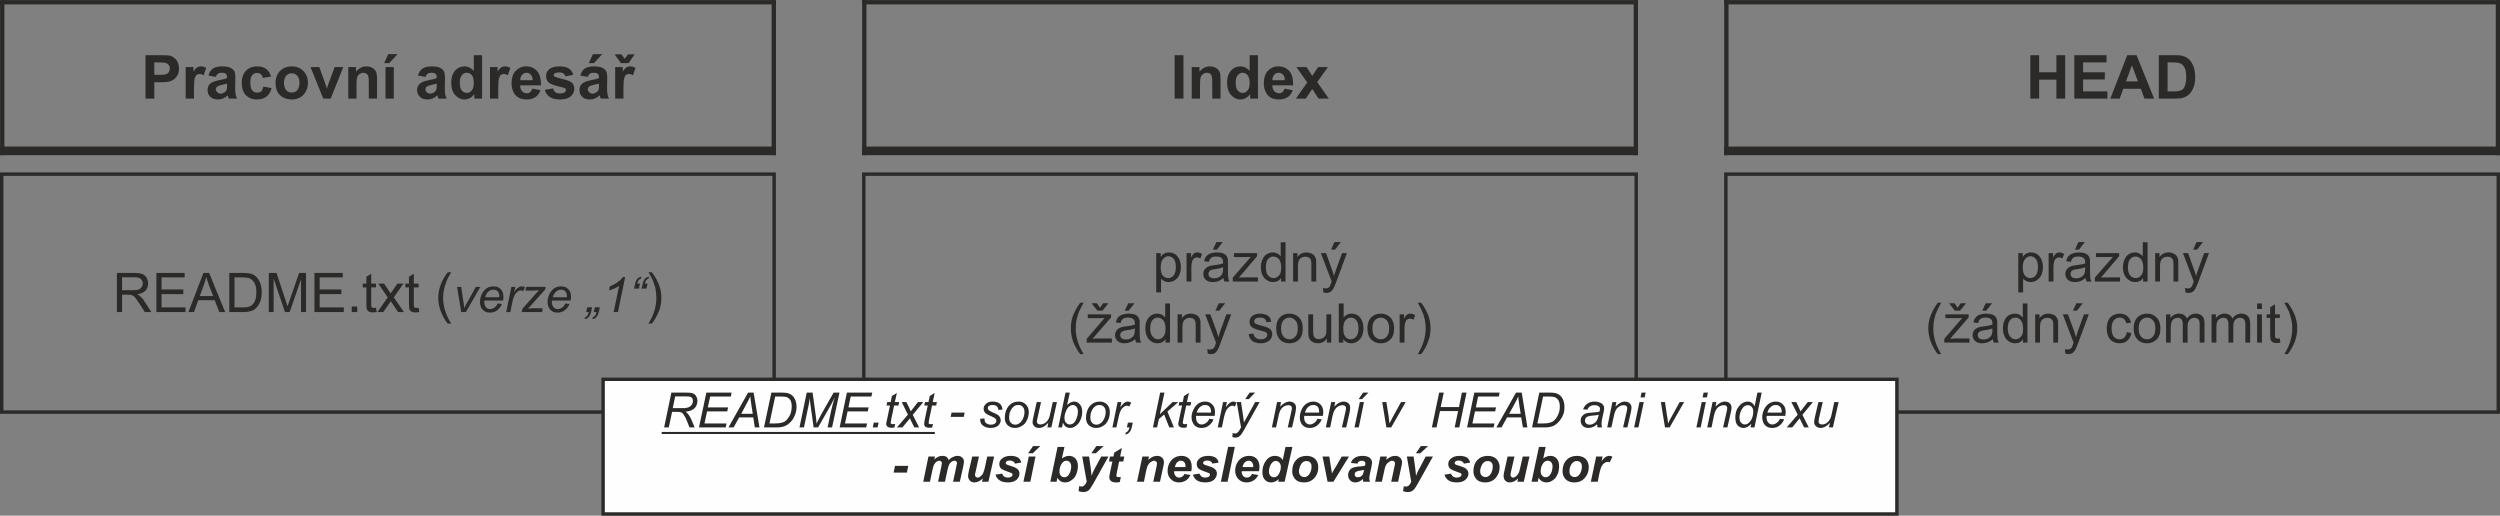 <?xml version="1.0" encoding="UTF-8"?>
<!DOCTYPE svg PUBLIC "-//W3C//DTD SVG 1.0//EN" "http://www.w3.org/TR/2001/REC-SVG-20010904/DTD/svg10.dtd">
<!-- Creator: CorelDRAW X7 -->
<svg xmlns="http://www.w3.org/2000/svg" xml:space="preserve" width="145mm" height="29.91mm" version="1.0" style="shape-rendering:geometricPrecision; text-rendering:geometricPrecision; image-rendering:optimizeQuality; fill-rule:evenodd; clip-rule:evenodd"
viewBox="0 0 14500 2991"
 xmlns:xlink="http://www.w3.org/1999/xlink">
 <rect x="0" y="0" width="14500" height="2991" fill="#808080" stroke="none"/>
 <defs>
  <style type="text/css">
   <![CDATA[
    .str1 {stroke:#2B2A29;stroke-width:50}
    .str0 {stroke:#2B2A29;stroke-width:25}
    .str2 {stroke:#2B2A29;stroke-width:20}
    .fil1 {fill:none}
    .fil2 {fill:#FEFEFE}
    .fil0 {fill:#2B2A29;fill-rule:nonzero}
   ]]>
  </style>
 </defs>
 <g id="Layer_x0020_1">
  <g id="_696414713440">
   <path class="fil0" d="M844 572l0 -252 82 0c31,0 51,1 61,3 14,4 26,13 36,25 10,13 15,29 15,49 0,16 -3,29 -9,40 -6,10 -13,18 -21,24 -9,6 -18,10 -27,12 -12,3 -29,4 -52,4l-34 0 0 95 -51 0zm51 -210l0 72 28 0c20,0 34,-1 40,-4 7,-2 12,-6 16,-12 4,-6 6,-12 6,-20 0,-9 -3,-17 -8,-23 -5,-6 -12,-9 -21,-11 -6,-1 -18,-2 -36,-2l-25 0zm230 210l-48 0 0 -183 45 0 0 26c8,-12 15,-20 21,-24 6,-4 13,-6 21,-6 11,0 21,3 32,9l-15 43c-9,-6 -16,-8 -23,-8 -7,0 -13,2 -17,5 -5,4 -9,11 -12,21 -2,9 -4,30 -4,61l0 56zm127 -126l-43 -8c5,-18 13,-31 25,-40 12,-8 30,-13 54,-13 22,0 38,3 48,8 11,5 18,12 23,19 4,8 6,23 6,44l-1 56c0,16 1,28 3,36 1,7 4,16 8,24l-48 0c-1,-3 -3,-8 -4,-14 -1,-3 -2,-5 -2,-5 -8,8 -17,14 -27,18 -9,4 -19,6 -30,6 -18,0 -33,-5 -44,-15 -11,-11 -16,-24 -16,-39 0,-10 2,-20 7,-28 5,-8 12,-14 21,-18 9,-5 22,-8 38,-12 23,-4 39,-8 47,-12l0 -4c0,-10 -2,-17 -7,-21 -4,-4 -13,-6 -26,-6 -8,0 -15,2 -20,6 -5,3 -9,9 -12,18zm65 39c-6,2 -16,4 -29,7 -14,3 -22,6 -26,9 -7,4 -10,10 -10,17 0,7 3,12 8,17 5,5 11,8 19,8 9,0 17,-3 25,-9 6,-4 10,-10 11,-16 2,-4 2,-12 2,-24l0 -9zm255 -41l-48 8c-1,-9 -5,-17 -10,-21 -6,-5 -13,-8 -23,-8 -12,0 -21,5 -28,13 -8,8 -11,22 -11,42 0,22 3,37 11,46 7,9 17,13 29,13 9,0 17,-2 23,-7 5,-6 10,-15 12,-28l48 9c-5,21 -15,38 -29,49 -14,11 -33,17 -56,17 -27,0 -48,-9 -64,-25 -16,-17 -24,-41 -24,-71 0,-30 8,-53 24,-70 16,-17 38,-26 65,-26 22,0 40,5 53,15 13,9 22,24 28,44zm26 35c0,-17 4,-32 11,-47 8,-15 20,-27 34,-35 15,-8 31,-12 49,-12 27,0 50,9 68,27 17,18 26,41 26,69 0,27 -9,50 -26,69 -18,18 -41,27 -68,27 -17,0 -33,-4 -48,-11 -15,-8 -27,-19 -35,-34 -7,-15 -11,-32 -11,-53zm49 2c0,18 5,32 13,42 9,10 19,14 32,14 13,0 23,-4 32,-14 8,-10 13,-24 13,-42 0,-18 -5,-32 -13,-42 -9,-9 -19,-14 -32,-14 -13,0 -23,5 -32,14 -8,10 -13,24 -13,42zm228 91l-74 -183 51 0 34 94 10 31c3,-8 4,-13 5,-16 2,-5 3,-10 5,-15l35 -94 50 0 -73 183 -43 0zm312 0l-48 0 0 -93c0,-20 -1,-32 -3,-38 -2,-6 -6,-11 -11,-14 -4,-3 -10,-5 -16,-5 -9,0 -17,3 -23,7 -7,5 -12,11 -14,18 -3,8 -4,22 -4,43l0 82 -48 0 0 -183 45 0 0 27c16,-20 36,-31 60,-31 11,0 21,2 30,6 9,4 15,9 20,15 4,6 8,13 9,20 2,8 3,19 3,33l0 113zm49 0l0 -183 48 0 0 183 -48 0zm-8 -206l24 -52 54 0 -48 52 -30 0zm240 80l-44 -8c5,-18 14,-31 26,-40 12,-8 30,-13 54,-13 21,0 37,3 48,8 10,5 18,12 22,19 4,8 7,23 7,44l-1 56c0,16 1,28 2,36 2,7 5,16 9,24l-48 0c-1,-3 -3,-8 -5,-14 -1,-3 -1,-5 -2,-5 -8,8 -17,14 -26,18 -9,4 -19,6 -30,6 -19,0 -34,-5 -44,-15 -11,-11 -17,-24 -17,-39 0,-10 3,-20 8,-28 5,-8 12,-14 21,-18 8,-5 21,-8 38,-12 23,-4 38,-8 47,-12l0 -4c0,-10 -2,-17 -7,-21 -5,-4 -13,-6 -26,-6 -9,0 -15,2 -20,6 -5,3 -9,9 -12,18zm65 39c-6,2 -16,4 -29,7 -14,3 -23,6 -27,9 -6,4 -9,10 -9,17 0,7 2,12 7,17 5,5 12,8 20,8 8,0 17,-3 25,-9 5,-4 9,-10 11,-16 1,-4 2,-12 2,-24l0 -9zm263 87l-45 0 0 -27c-7,11 -16,19 -26,24 -10,5 -21,8 -31,8 -21,0 -39,-9 -54,-26 -15,-17 -23,-40 -23,-71 0,-31 8,-54 22,-70 15,-17 33,-25 56,-25 20,0 38,9 53,26l0 -91 48 0 0 252zm-129 -95c0,20 3,34 8,43 8,12 19,19 33,19 11,0 20,-5 28,-14 8,-10 12,-24 12,-43 0,-21 -4,-36 -11,-46 -8,-9 -18,-14 -30,-14 -11,0 -21,5 -28,14 -8,9 -12,23 -12,41zm223 95l-48 0 0 -183 44 0 0 26c8,-12 15,-20 21,-24 6,-4 13,-6 21,-6 11,0 22,3 32,9l-15 43c-8,-6 -16,-8 -23,-8 -6,0 -12,2 -17,5 -5,4 -8,11 -11,21 -3,9 -4,30 -4,61l0 56zm197 -58l48 9c-6,17 -16,31 -29,40 -14,9 -30,14 -50,14 -32,0 -56,-10 -71,-31 -12,-17 -18,-38 -18,-64 0,-30 8,-54 24,-71 16,-17 36,-26 60,-26 27,0 48,9 64,27 16,18 23,46 23,83l-121 0c0,14 4,26 11,34 8,8 17,12 28,12 8,0 14,-2 19,-7 5,-4 9,-10 12,-20zm3 -49c-1,-14 -4,-24 -11,-32 -7,-7 -15,-11 -25,-11 -11,0 -19,4 -26,12 -7,8 -11,18 -10,31l72 0zm70 56l49 -8c2,10 6,17 12,22 7,5 15,7 27,7 12,0 22,-2 28,-7 4,-3 6,-7 6,-13 0,-4 -1,-7 -3,-9 -3,-2 -8,-4 -16,-6 -39,-9 -64,-17 -75,-24 -14,-10 -21,-24 -21,-41 0,-16 6,-30 18,-40 13,-11 32,-17 59,-17 25,0 43,4 56,13 12,8 20,20 25,36l-46 9c-2,-8 -6,-13 -11,-17 -5,-4 -13,-6 -23,-6 -13,0 -22,2 -28,6 -4,2 -6,5 -6,9 0,4 2,7 5,9 5,3 20,8 46,14 26,6 44,13 54,21 10,9 15,21 15,37 0,16 -7,31 -21,43 -14,12 -35,18 -62,18 -25,0 -45,-5 -60,-15 -14,-10 -24,-24 -28,-41zm249 -75l-43 -8c5,-18 13,-31 25,-40 12,-8 30,-13 54,-13 22,0 38,3 48,8 11,5 18,12 22,19 5,8 7,23 7,44l-1 56c0,16 1,28 3,36 1,7 4,16 8,24l-48 0c-1,-3 -3,-8 -4,-14 -1,-3 -2,-5 -2,-5 -8,8 -17,14 -27,18 -9,4 -19,6 -30,6 -18,0 -33,-5 -44,-15 -11,-11 -16,-24 -16,-39 0,-10 2,-20 7,-28 5,-8 12,-14 21,-18 9,-5 22,-8 38,-12 23,-4 39,-8 47,-12l0 -4c0,-10 -2,-17 -7,-21 -4,-4 -13,-6 -26,-6 -8,0 -15,2 -20,6 -5,3 -9,9 -12,18zm65 39c-6,2 -16,4 -29,7 -14,3 -22,6 -26,9 -7,4 -10,10 -10,17 0,7 3,12 8,17 5,5 11,8 19,8 9,0 17,-3 25,-9 6,-4 10,-10 11,-16 2,-4 2,-12 2,-24l0 -9zm-59 -119l24 -52 54 0 -48 52 -30 0zm201 206l-48 0 0 -183 44 0 0 26c8,-12 15,-20 21,-24 6,-4 13,-6 21,-6 11,0 22,3 32,9l-15 43c-8,-6 -16,-8 -23,-8 -7,0 -12,2 -17,5 -5,4 -8,11 -11,21 -3,9 -4,30 -4,61l0 56zm-51 -257l39 0 19 26 20 -26 38 0 -35 51 -45 0 -36 -51z"/>
   <polyline class="fil1 str0" points="13,900 13,875 13,13 13,0 "/>
   <polyline class="fil1 str0" points="4488,900 4488,875 4488,13 4488,0 "/>
   <polyline class="fil1 str0" points="0,13 13,13 4488,13 4500,13 "/>
   <polyline class="fil1 str1" points="0,875 13,875 4488,875 4500,875 "/>
   <path class="fil0" d="M6813 572l0 -252 51 0 0 252 -51 0zm266 0l-48 0 0 -93c0,-20 -1,-32 -3,-38 -2,-6 -6,-11 -10,-14 -5,-3 -11,-5 -17,-5 -9,0 -16,3 -23,7 -7,5 -11,11 -14,18 -2,8 -4,22 -4,43l0 82 -48 0 0 -183 45 0 0 27c16,-20 36,-31 60,-31 11,0 21,2 30,6 9,4 15,9 20,15 5,6 8,13 10,20 1,8 2,19 2,33l0 113zm217 0l-45 0 0 -27c-7,11 -16,19 -26,24 -10,5 -21,8 -31,8 -21,0 -39,-9 -54,-26 -15,-17 -23,-40 -23,-71 0,-31 8,-54 22,-70 15,-17 33,-25 56,-25 20,0 38,9 53,26l0 -91 48 0 0 252zm-129 -95c0,20 3,34 8,43 8,12 19,19 33,19 11,0 20,-5 28,-14 8,-10 12,-24 12,-43 0,-21 -4,-36 -12,-46 -7,-9 -17,-14 -29,-14 -11,0 -21,5 -28,14 -8,9 -12,23 -12,41zm283 37l48 9c-6,17 -16,31 -29,40 -14,9 -31,14 -51,14 -32,0 -55,-10 -70,-31 -12,-17 -18,-38 -18,-64 0,-30 8,-54 23,-71 16,-17 36,-26 60,-26 28,0 49,9 65,27 16,18 23,46 22,83l-121 0c1,14 5,26 12,34 7,8 17,12 28,12 7,0 14,-2 19,-7 5,-4 9,-10 12,-20zm2 -49c0,-14 -4,-24 -10,-32 -7,-7 -16,-11 -26,-11 -10,0 -19,4 -26,12 -7,8 -10,18 -10,31l72 0zm64 107l66 -94 -63 -89 59 0 33 51 34 -51 57 0 -62 87 67 96 -59 0 -37 -56 -38 56 -57 0z"/>
   <polyline class="fil1 str0" points="5013,900 5013,875 5013,13 5013,0 "/>
   <polyline class="fil1 str0" points="9488,900 9488,875 9488,13 9488,0 "/>
   <polyline class="fil1 str0" points="5000,13 5013,13 9488,13 9500,13 "/>
   <polyline class="fil1 str1" points="5000,875 5013,875 9488,875 9500,875 "/>
   <path class="fil0" d="M11776 572l0 -252 51 0 0 99 100 0 0 -99 51 0 0 252 -51 0 0 -110 -100 0 0 110 -51 0zm255 0l0 -252 187 0 0 42 -136 0 0 57 126 0 0 42 -126 0 0 69 141 0 0 42 -192 0zm463 0l-56 0 -21 -57 -102 0 -21 57 -54 0 98 -252 54 0 102 252zm-94 -100l-35 -93 -34 93 69 0zm121 -152l93 0c21,0 37,1 48,5 15,4 27,12 38,23 10,11 18,25 24,41 5,16 8,36 8,59 0,21 -2,39 -8,54 -6,19 -15,33 -27,45 -8,8 -20,15 -35,20 -12,4 -27,5 -45,5l-96 0 0 -252zm51 42l0 168 38 0c14,0 24,-1 31,-3 8,-2 15,-5 20,-10 6,-5 10,-13 13,-25 4,-11 6,-26 6,-46 0,-19 -2,-34 -6,-45 -3,-10 -8,-18 -14,-24 -6,-6 -14,-10 -24,-12 -7,-2 -21,-3 -41,-3l-23 0z"/>
   <polyline class="fil1 str0" points="10013,900 10013,875 10013,13 10013,0 "/>
   <polyline class="fil1 str0" points="14488,900 14488,875 14488,13 14488,0 "/>
   <polyline class="fil1 str0" points="10000,13 10013,13 14488,13 14500,13 "/>
   <polyline class="fil1 str1" points="10000,875 10013,875 14488,875 14500,875 "/>
   <path class="fil0" d="M678 1810l0 -227 100 0c21,0 36,2 47,6 10,4 19,11 25,21 6,11 9,22 9,35 0,16 -5,29 -15,41 -11,11 -27,18 -49,21 8,3 14,7 18,11 9,8 18,18 25,30l40 62 -38 0 -30 -47c-9,-14 -16,-24 -22,-32 -5,-7 -10,-12 -15,-15 -4,-3 -9,-5 -14,-6 -3,0 -9,-1 -16,-1l-35 0 0 101 -30 0zm30 -127l64 0c14,0 25,-1 33,-4 7,-3 13,-8 17,-14 4,-6 6,-13 6,-20 0,-11 -4,-20 -11,-27 -8,-7 -21,-10 -37,-10l-72 0 0 75zm199 127l0 -227 164 0 0 26 -134 0 0 70 126 0 0 27 -126 0 0 77 139 0 0 27 -169 0zm186 0l87 -227 33 0 93 227 -34 0 -27 -69 -95 0 -25 69 -32 0zm66 -93l77 0 -24 -63c-7,-19 -12,-35 -16,-48 -3,15 -7,30 -13,44l-24 67zm171 93l0 -227 78 0c18,0 31,1 41,3 13,3 24,8 33,16 12,10 21,23 27,39 6,16 9,34 9,54 0,17 -2,33 -6,46 -4,13 -9,24 -16,33 -6,9 -13,16 -20,21 -8,5 -17,9 -28,11 -10,3 -22,4 -36,4l-82 0zm30 -27l48 0c15,0 27,-1 36,-4 8,-3 15,-6 20,-12 7,-7 13,-16 17,-28 4,-12 6,-27 6,-44 0,-24 -4,-42 -12,-55 -8,-13 -17,-22 -28,-26 -8,-3 -21,-5 -39,-5l-48 0 0 174zm199 27l0 -227 45 0 53 161c5,15 9,26 11,33 3,-8 7,-20 12,-36l55 -158 40 0 0 227 -29 0 0 -190 -66 190 -27 0 -66 -194 0 194 -28 0zm265 0l0 -227 164 0 0 26 -134 0 0 70 126 0 0 27 -126 0 0 77 140 0 0 27 -170 0zm216 0l0 -32 32 0 0 32 -32 0zm141 -25l4 25c-8,1 -15,2 -21,2 -11,0 -18,-1 -24,-4 -6,-4 -9,-8 -12,-13 -2,-5 -3,-16 -3,-33l0 -95 -21 0 0 -22 21 0 0 -40 28 -17 0 57 28 0 0 22 -28 0 0 96c0,8 0,14 1,16 1,2 3,4 5,5 2,2 5,2 10,2 3,0 7,0 12,-1zm8 25l60 -85 -55 -80 34 0 26 39c5,8 9,13 11,18 5,-7 9,-13 13,-18l27 -39 35 0 -56 80 59 85 -34 0 -34 -51 -8 -12 -44 63 -34 0zm239 -25l4 25c-8,1 -15,2 -21,2 -11,0 -18,-1 -24,-4 -6,-4 -10,-8 -12,-13 -2,-5 -3,-16 -3,-33l0 -95 -21 0 0 -22 21 0 0 -40 28 -17 0 57 28 0 0 22 -28 0 0 96c0,8 0,14 1,16 1,2 3,4 5,5 2,2 5,2 10,2 3,0 7,0 12,-1zm169 92c-16,-20 -29,-42 -39,-68 -11,-26 -16,-53 -16,-81 0,-25 4,-48 12,-71 9,-26 23,-52 43,-78l20 0c-13,21 -21,37 -25,46 -6,14 -11,29 -15,45 -4,19 -7,38 -7,58 0,50 16,99 47,149l-20 0zm1184 0l-20 0c31,-50 46,-99 46,-149 0,-20 -2,-39 -6,-58 -4,-15 -9,-30 -15,-45 -4,-9 -12,-24 -25,-46l20 0c19,26 34,52 43,78 8,23 12,46 12,71 0,28 -5,55 -16,81 -11,26 -24,48 -39,68zm-1106 -67l-24 -146 24 0 12 80c2,9 3,23 6,43 4,-10 10,-22 18,-35l49 -88 26 0 -84 146 -27 0zm212 -50l24 3c-4,12 -12,23 -24,34 -13,11 -28,16 -45,16 -11,0 -21,-2 -30,-7 -9,-5 -16,-13 -21,-22 -5,-10 -7,-21 -7,-33 0,-16 4,-31 11,-46 8,-15 17,-26 29,-34 12,-7 24,-10 38,-10 18,0 32,5 42,16 11,11 16,25 16,44 0,7 -1,14 -2,22l-108 0c-1,3 -1,5 -1,8 0,13 3,24 10,31 6,7 14,11 23,11 8,0 17,-3 25,-8 8,-6 15,-14 20,-25zm-73 -36l82 0c0,-3 0,-5 0,-6 0,-12 -3,-22 -9,-28 -6,-7 -14,-10 -24,-10 -11,0 -21,3 -30,11 -8,7 -15,18 -19,33zm122 86l30 -146 23 0 -7 30c8,-12 15,-20 23,-25 7,-6 14,-8 22,-8 5,0 11,1 18,5l-10 23c-4,-3 -9,-5 -14,-5 -9,0 -18,5 -27,15 -10,10 -17,27 -22,52l-12 59 -24 0zm90 0l4 -19 79 -89c5,-6 12,-12 18,-19 -11,1 -20,2 -25,2l-55 0 5 -21 113 0 -3 15 -80 90c-4,5 -11,12 -20,20 14,0 24,-1 29,-1l57 0 -4 22 -118 0zm253 -50l24 3c-4,12 -12,23 -24,34 -13,11 -28,16 -45,16 -11,0 -21,-2 -30,-7 -9,-5 -16,-13 -21,-22 -5,-10 -7,-21 -7,-33 0,-16 4,-31 11,-46 8,-15 17,-26 29,-34 12,-7 25,-10 38,-10 18,0 32,5 42,16 11,11 16,25 16,44 0,7 -1,14 -2,22l-108 0c-1,3 -1,5 -1,8 0,13 3,24 10,31 6,7 14,11 23,11 8,0 17,-3 25,-8 9,-6 15,-14 20,-25zm-73 -36l82 0c0,-3 0,-5 0,-6 0,-12 -3,-22 -9,-28 -6,-7 -14,-10 -24,-10 -11,0 -21,3 -29,11 -9,7 -16,18 -20,33zm194 86l6 -28 28 0 -5 24c-3,15 -8,26 -15,33 -6,7 -14,11 -23,12l2 -11c11,-3 18,-13 22,-30l-15 0zm44 0l6 -28 29 0 -5 24c-4,15 -8,26 -15,33 -6,7 -14,11 -23,12l2 -11c11,-3 18,-13 22,-30l-16 0zm115 0l32 -152c-14,10 -33,19 -58,26l4 -23c13,-5 25,-11 37,-19 12,-8 21,-15 27,-21 4,-4 7,-8 11,-14l14 0 -42 203 -25 0zm197 -165l-6 29 -29 0 6 -25c3,-15 8,-26 14,-33 7,-6 14,-10 23,-11l-2 11c-11,2 -18,12 -22,29l16 0zm-44 0l-6 29 -29 0 6 -25c3,-15 8,-26 14,-33 7,-6 14,-10 23,-11l-2 11c-11,2 -18,12 -22,29l16 0z"/>
   <polygon class="fil1 str2" points="10,1010 4490,1010 4490,2390 10,2390 "/>
   <path class="fil0" d="M6706 1696l0 -228 26 0 0 22c6,-9 12,-15 20,-19 7,-4 17,-7 27,-7 14,0 27,4 38,11 10,8 18,18 24,31 5,13 8,27 8,43 0,17 -3,32 -9,46 -6,13 -15,23 -26,30 -12,8 -24,11 -37,11 -9,0 -17,-2 -25,-6 -7,-4 -13,-8 -18,-14l0 80 -28 0zm26 -145c0,21 4,37 12,47 9,10 19,15 32,15 12,0 22,-5 31,-15 9,-11 13,-27 13,-49 0,-21 -4,-37 -12,-47 -9,-10 -19,-16 -31,-16 -12,0 -23,6 -32,17 -9,11 -13,27 -13,48zm150 82l0 -165 26 0 0 25c6,-11 12,-19 17,-23 6,-4 12,-6 18,-6 10,0 19,3 29,9l-10 26c-7,-4 -14,-6 -20,-6 -6,0 -12,2 -17,6 -4,4 -8,9 -10,15 -3,10 -5,21 -5,33l0 86 -28 0zm214 -21c-10,9 -20,15 -30,19 -9,3 -20,5 -31,5 -18,0 -32,-4 -41,-13 -10,-9 -15,-20 -15,-34 0,-8 2,-15 5,-22 4,-6 9,-12 15,-16 6,-4 13,-7 20,-9 6,-1 14,-3 25,-4 22,-3 39,-6 50,-10 0,-4 0,-6 0,-7 0,-11 -3,-19 -8,-24 -7,-6 -18,-9 -32,-9 -13,0 -23,2 -29,7 -6,4 -11,12 -14,24l-27 -4c2,-11 6,-21 12,-28 6,-7 14,-13 25,-17 11,-4 23,-6 37,-6 14,0 26,2 35,5 8,4 15,8 19,13 4,5 7,11 9,19 1,5 1,13 1,26l0 37c0,26 1,42 2,49 1,7 3,13 7,20l-29 0c-3,-6 -5,-13 -6,-21zm-2 -62c-10,4 -25,8 -46,11 -11,1 -19,3 -24,5 -5,2 -9,5 -11,9 -3,4 -4,9 -4,13 0,8 3,14 8,19 6,5 14,7 25,7 11,0 20,-2 29,-7 8,-4 14,-11 18,-19 3,-6 5,-15 5,-28l0 -10zm-59 -102l20 -44 37 0 -34 44 -23 0zm115 185l0 -23 105 -120c-12,0 -23,1 -32,1l-66 0 0 -23 134 0 0 18 -89 105 -17 19c12,-1 24,-1 35,-1l76 0 0 24 -146 0zm280 0l0 -21c-10,16 -26,24 -46,24 -13,0 -25,-3 -36,-11 -11,-7 -20,-17 -26,-30 -6,-13 -9,-28 -9,-44 0,-17 3,-32 9,-45 5,-13 13,-24 24,-31 11,-7 23,-11 37,-11 10,0 19,3 26,7 8,4 14,9 19,16l0 -82 28 0 0 228 -26 0zm-88 -82c0,21 4,36 13,47 9,10 20,15 32,15 12,0 22,-5 31,-15 9,-9 13,-25 13,-45 0,-23 -5,-39 -13,-50 -9,-10 -20,-15 -32,-15 -13,0 -23,5 -32,15 -8,10 -12,26 -12,48zm158 82l0 -165 25 0 0 23c13,-18 30,-27 53,-27 10,0 19,2 27,6 8,3 15,8 19,14 4,6 7,12 9,20 1,6 1,15 1,28l0 101 -28 0 0 -100c0,-12 -1,-20 -3,-26 -2,-5 -6,-10 -12,-13 -5,-4 -12,-5 -19,-5 -12,0 -22,3 -31,11 -8,7 -13,22 -13,43l0 90 -28 0zm176 63l-3 -26c6,2 11,3 16,3 6,0 11,-1 14,-3 4,-2 7,-5 10,-9 1,-3 4,-10 8,-21 1,-1 1,-4 3,-7l-63 -165 30 0 34 95c5,12 9,25 12,38 4,-12 7,-25 12,-37l35 -96 28 0 -62 168c-7,18 -12,30 -16,37 -5,9 -11,16 -17,20 -7,4 -14,6 -23,6 -6,0 -12,-1 -18,-3zm44 -248l20 -44 37 0 -34 44 -23 0zm-1455 606c-15,-19 -28,-42 -39,-68 -10,-26 -15,-53 -15,-81 0,-25 3,-48 11,-71 10,-26 24,-52 43,-78l20 0c-12,22 -20,37 -24,46 -7,15 -12,29 -15,45 -5,19 -7,39 -7,58 0,50 16,100 46,149l-20 0zm38 -67l0 -22 104 -121c-11,1 -22,1 -31,1l-67 0 0 -22 135 0 0 18 -90 104 -17 20c13,-1 25,-2 36,-2l76 0 0 24 -146 0zm77 -202l18 -26 31 0 -35 43 -29 0 -34 -43 32 0 17 26zm204 182c-10,9 -20,15 -30,18 -9,4 -20,6 -31,6 -18,0 -32,-4 -41,-13 -10,-9 -15,-20 -15,-34 0,-8 2,-15 6,-22 3,-7 8,-12 14,-16 6,-4 13,-7 20,-9 6,-2 14,-3 25,-4 23,-3 39,-6 50,-10 0,-4 0,-6 0,-7 0,-12 -3,-20 -8,-24 -7,-7 -18,-10 -32,-10 -13,0 -23,3 -29,7 -6,5 -11,13 -14,25l-27 -4c2,-12 6,-21 12,-28 6,-8 14,-13 25,-17 11,-4 23,-6 37,-6 14,0 26,2 35,5 9,3 15,8 19,13 4,5 7,11 9,19 1,4 1,13 1,25l0 37c0,26 1,43 2,50 1,6 3,13 7,19l-29 0c-3,-5 -5,-12 -6,-20zm-2 -62c-10,4 -25,8 -46,10 -11,2 -19,4 -24,6 -5,2 -9,5 -11,9 -3,4 -4,8 -4,13 0,8 3,14 8,19 6,5 14,7 25,7 11,0 20,-2 29,-7 8,-5 14,-11 18,-19 3,-6 5,-16 5,-28l0 -10zm-59 -103l21 -43 36 0 -34 43 -23 0zm237 185l0 -20c-11,16 -26,24 -47,24 -13,0 -25,-4 -36,-11 -11,-7 -19,-17 -25,-30 -6,-13 -9,-28 -9,-45 0,-16 2,-31 8,-44 5,-14 14,-24 25,-31 10,-7 23,-11 36,-11 10,0 19,2 27,6 7,5 14,10 19,17l0 -82 28 0 0 227 -26 0zm-89 -82c0,21 5,37 14,47 9,11 19,16 31,16 12,0 23,-5 31,-15 9,-10 13,-25 13,-45 0,-23 -4,-39 -13,-50 -9,-10 -19,-16 -32,-16 -13,0 -23,5 -31,15 -9,11 -13,27 -13,48zm159 82l0 -164 25 0 0 23c12,-18 29,-27 52,-27 10,0 19,2 28,6 8,3 14,8 18,14 4,5 7,12 9,20 1,5 1,14 1,27l0 101 -28 0 0 -100c0,-11 -1,-20 -3,-25 -2,-6 -6,-10 -11,-14 -6,-3 -12,-5 -20,-5 -12,0 -22,4 -30,12 -9,7 -13,21 -13,43l0 89 -28 0zm175 64l-3 -26c6,2 11,2 16,2 6,0 11,-1 15,-3 4,-2 7,-5 9,-8 2,-3 5,-10 9,-21 0,-2 1,-4 2,-7l-63 -165 30 0 35 95c4,12 8,25 12,38 3,-13 7,-25 11,-37l35 -96 28 0 -62 167c-7,18 -12,31 -16,38 -5,9 -10,15 -17,20 -6,4 -14,6 -23,6 -5,0 -11,-1 -18,-3zm44 -249l20 -43 37 0 -34 43 -23 0zm193 136l28 -4c1,11 6,19 13,25 7,6 17,9 30,9 12,0 22,-3 28,-8 6,-5 9,-11 9,-18 0,-6 -2,-11 -8,-15 -4,-2 -13,-6 -28,-9 -21,-6 -35,-10 -43,-14 -8,-4 -14,-9 -18,-15 -4,-7 -6,-14 -6,-22 0,-8 2,-15 5,-21 3,-6 8,-11 14,-15 4,-4 10,-6 17,-8 8,-3 16,-4 24,-4 13,0 25,2 34,6 10,3 17,9 22,15 5,6 8,15 10,26l-28 3c-1,-8 -4,-15 -10,-20 -6,-5 -15,-7 -26,-7 -12,0 -21,2 -27,6 -5,5 -8,10 -8,15 0,4 1,7 3,10 3,3 6,5 11,7 3,2 11,4 25,8 19,5 33,9 41,13 8,3 14,8 18,14 5,7 7,14 7,24 0,9 -3,18 -8,26 -6,8 -13,15 -24,19 -10,5 -21,7 -34,7 -22,0 -38,-5 -49,-13 -12,-9 -19,-22 -22,-40zm160 -33c0,-30 8,-53 25,-68 14,-12 31,-18 52,-18 22,0 41,8 55,22 15,15 22,36 22,62 0,21 -3,38 -10,50 -6,12 -15,21 -27,28 -13,7 -26,10 -40,10 -23,0 -42,-7 -56,-22 -14,-15 -21,-36 -21,-64zm28 0c0,21 5,37 14,47 9,11 21,16 35,16 14,0 25,-5 34,-16 10,-10 14,-26 14,-48 0,-20 -4,-36 -14,-46 -9,-10 -20,-16 -34,-16 -14,0 -26,6 -35,16 -9,10 -14,26 -14,47zm266 82l0 -24c-13,19 -30,28 -52,28 -10,0 -19,-2 -27,-6 -8,-3 -15,-8 -19,-14 -4,-5 -7,-12 -8,-20 -1,-6 -2,-15 -2,-26l0 -102 28 0 0 91c0,14 1,24 2,29 1,8 5,13 11,18 5,4 12,6 21,6 8,0 16,-2 23,-7 8,-4 13,-10 16,-17 3,-7 4,-18 4,-32l0 -88 28 0 0 164 -25 0zm95 0l-26 0 0 -227 28 0 0 81c12,-14 27,-22 45,-22 10,0 20,2 29,6 9,4 16,10 22,17 6,8 11,17 14,27 3,11 5,22 5,34 0,28 -7,50 -21,65 -14,15 -31,23 -50,23 -20,0 -35,-8 -46,-24l0 20zm0 -83c0,20 2,34 8,43 8,14 20,21 35,21 12,0 23,-5 32,-16 9,-10 13,-26 13,-47 0,-22 -4,-37 -13,-48 -8,-10 -18,-15 -30,-15 -13,0 -23,5 -32,16 -9,10 -13,26 -13,46zm140 1c0,-30 9,-53 26,-68 14,-12 31,-18 52,-18 22,0 41,8 55,22 14,15 22,36 22,62 0,21 -4,38 -10,50 -6,12 -16,21 -28,28 -12,7 -25,10 -39,10 -24,0 -42,-7 -56,-22 -15,-15 -22,-36 -22,-64zm29 0c0,21 4,37 14,47 9,11 21,16 35,16 13,0 25,-5 34,-16 9,-10 14,-26 14,-48 0,-20 -5,-36 -14,-46 -9,-10 -21,-16 -34,-16 -14,0 -26,6 -35,16 -10,10 -14,26 -14,47zm158 82l0 -164 25 0 0 25c7,-12 12,-20 18,-23 5,-4 11,-6 18,-6 9,0 19,3 29,9l-10 26c-7,-4 -14,-6 -21,-6 -6,0 -11,2 -16,6 -5,3 -8,8 -10,15 -3,10 -5,21 -5,32l0 86 -28 0zm125 67l-20 0c30,-49 46,-99 46,-149 0,-19 -2,-38 -7,-58 -3,-15 -8,-30 -15,-44 -4,-9 -12,-25 -24,-47l20 0c19,26 33,52 43,78 7,23 11,46 11,71 0,28 -5,55 -16,81 -10,26 -23,49 -38,68z"/>
   <polygon class="fil1 str2" points="5010,1010 9490,1010 9490,2390 5010,2390 "/>
   <path class="fil0" d="M11706 1696l0 -228 26 0 0 22c6,-9 12,-15 20,-19 7,-4 17,-7 27,-7 14,0 27,4 38,11 10,8 18,18 24,31 5,13 8,27 8,43 0,17 -3,32 -9,46 -6,13 -15,23 -26,30 -12,8 -24,11 -37,11 -9,0 -17,-2 -25,-6 -7,-4 -13,-8 -18,-14l0 80 -28 0zm26 -145c0,21 4,37 12,47 9,10 19,15 32,15 12,0 22,-5 31,-15 9,-11 13,-27 13,-49 0,-21 -4,-37 -12,-47 -9,-10 -19,-16 -31,-16 -12,0 -23,6 -32,17 -9,11 -13,27 -13,48zm150 82l0 -165 26 0 0 25c6,-11 12,-19 17,-23 6,-4 12,-6 18,-6 10,0 19,3 29,9l-10 26c-7,-4 -14,-6 -20,-6 -6,0 -12,2 -17,6 -4,4 -8,9 -10,15 -3,10 -5,21 -5,33l0 86 -28 0zm214 -21c-10,9 -20,15 -30,19 -9,3 -20,5 -31,5 -18,0 -32,-4 -41,-13 -10,-9 -15,-20 -15,-34 0,-8 2,-15 5,-22 4,-6 9,-12 15,-16 6,-4 13,-7 20,-9 6,-1 14,-3 25,-4 22,-3 39,-6 50,-10 0,-4 0,-6 0,-7 0,-11 -3,-19 -8,-24 -7,-6 -18,-9 -32,-9 -13,0 -23,2 -29,7 -6,4 -11,12 -14,24l-27 -4c2,-11 6,-21 12,-28 6,-7 14,-13 25,-17 11,-4 23,-6 37,-6 14,0 26,2 35,5 8,4 15,8 19,13 4,5 7,11 9,19 1,5 1,13 1,26l0 37c0,26 1,42 2,49 1,7 3,13 7,20l-29 0c-3,-6 -5,-13 -6,-21zm-2 -62c-10,4 -25,8 -46,11 -11,1 -19,3 -24,5 -5,2 -9,5 -11,9 -3,4 -4,9 -4,13 0,8 3,14 8,19 6,5 14,7 25,7 11,0 20,-2 29,-7 8,-4 14,-11 18,-19 3,-6 5,-15 5,-28l0 -10zm-59 -102l20 -44 37 0 -34 44 -23 0zm115 185l0 -23 105 -120c-12,0 -23,1 -32,1l-66 0 0 -23 134 0 0 18 -89 105 -17 19c12,-1 24,-1 35,-1l76 0 0 24 -146 0zm280 0l0 -21c-10,16 -26,24 -46,24 -13,0 -25,-3 -36,-11 -11,-7 -20,-17 -26,-30 -6,-13 -9,-28 -9,-44 0,-17 3,-32 9,-45 5,-13 13,-24 24,-31 11,-7 23,-11 37,-11 10,0 19,3 26,7 8,4 14,9 19,16l0 -82 28 0 0 228 -26 0zm-88 -82c0,21 4,36 13,47 9,10 20,15 32,15 12,0 22,-5 31,-15 9,-9 13,-25 13,-45 0,-23 -5,-39 -13,-50 -9,-10 -20,-15 -32,-15 -13,0 -23,5 -32,15 -8,10 -12,26 -12,48zm158 82l0 -165 25 0 0 23c13,-18 30,-27 53,-27 10,0 19,2 27,6 8,3 15,8 19,14 4,6 7,12 9,20 1,6 1,15 1,28l0 101 -28 0 0 -100c0,-12 -1,-20 -3,-26 -2,-5 -6,-10 -12,-13 -5,-4 -12,-5 -19,-5 -12,0 -22,3 -31,11 -8,7 -13,22 -13,43l0 90 -28 0zm176 63l-3 -26c6,2 11,3 16,3 6,0 11,-1 14,-3 4,-2 7,-5 10,-9 1,-3 4,-10 8,-21 1,-1 1,-4 3,-7l-63 -165 30 0 34 95c5,12 9,25 12,38 4,-12 7,-25 12,-37l35 -96 28 0 -62 168c-7,18 -12,30 -16,37 -5,9 -11,16 -17,20 -7,4 -14,6 -23,6 -6,0 -12,-1 -18,-3zm44 -248l20 -44 37 0 -34 44 -23 0zm-1481 606c-15,-19 -28,-42 -39,-68 -10,-26 -16,-53 -16,-81 0,-25 4,-48 12,-71 10,-26 24,-52 43,-78l20 0c-12,22 -20,37 -24,46 -7,15 -12,29 -15,45 -5,19 -7,39 -7,58 0,50 15,100 46,149l-20 0zm38 -67l0 -22 104 -121c-12,1 -22,1 -31,1l-67 0 0 -22 135 0 0 18 -90 104 -17 20c13,-1 24,-2 35,-2l77 0 0 24 -146 0zm77 -202l18 -26 31 0 -35 43 -30 0 -33 -43 32 0 17 26zm204 182c-10,9 -20,15 -30,18 -9,4 -20,6 -31,6 -18,0 -32,-4 -41,-13 -10,-9 -15,-20 -15,-34 0,-8 2,-15 5,-22 4,-7 9,-12 15,-16 6,-4 13,-7 20,-9 6,-2 14,-3 25,-4 22,-3 39,-6 50,-10 0,-4 0,-6 0,-7 0,-12 -3,-20 -8,-24 -7,-7 -18,-10 -32,-10 -13,0 -23,3 -29,7 -6,5 -11,13 -14,25l-27 -4c2,-12 6,-21 12,-28 6,-8 14,-13 25,-17 10,-4 23,-6 37,-6 14,0 26,2 35,5 8,3 15,8 19,13 4,5 7,11 9,19 1,4 1,13 1,25l0 37c0,26 1,43 2,50 1,6 3,13 7,19l-29 0c-3,-5 -5,-12 -6,-20zm-2 -62c-10,4 -26,8 -46,10 -11,2 -20,4 -24,6 -5,2 -9,5 -11,9 -3,4 -4,8 -4,13 0,8 3,14 8,19 6,5 14,7 25,7 11,0 20,-2 29,-7 8,-5 14,-11 18,-19 3,-6 5,-16 5,-28l0 -10zm-59 -103l20 -43 37 0 -34 43 -23 0zm236 185l0 -20c-10,16 -25,24 -46,24 -13,0 -25,-4 -36,-11 -11,-7 -19,-17 -25,-30 -6,-13 -9,-28 -9,-45 0,-16 2,-31 8,-44 5,-14 13,-24 24,-31 11,-7 24,-11 37,-11 10,0 19,2 27,6 7,5 14,10 19,17l0 -82 27 0 0 227 -26 0zm-88 -82c0,21 5,37 14,47 8,11 19,16 31,16 12,0 23,-5 31,-15 9,-10 13,-25 13,-45 0,-23 -4,-39 -13,-50 -9,-10 -19,-16 -32,-16 -13,0 -23,5 -31,15 -9,11 -13,27 -13,48zm159 82l0 -164 25 0 0 23c12,-18 29,-27 52,-27 10,0 19,2 27,6 9,3 15,8 19,14 4,5 7,12 9,20 1,5 1,14 1,27l0 101 -28 0 0 -100c0,-11 -1,-20 -3,-25 -2,-6 -6,-10 -11,-14 -6,-3 -12,-5 -20,-5 -12,0 -22,4 -31,12 -8,7 -12,21 -12,43l0 89 -28 0zm175 64l-3 -26c6,2 11,2 16,2 6,0 11,-1 15,-3 3,-2 6,-5 9,-8 2,-3 4,-10 8,-21 1,-2 2,-4 3,-7l-63 -165 30 0 35 95c4,12 8,25 12,38 3,-13 7,-25 11,-37l35 -96 28 0 -62 167c-7,18 -12,31 -16,38 -5,9 -11,15 -17,20 -6,4 -14,6 -23,6 -5,0 -11,-1 -18,-3zm44 -249l20 -43 37 0 -34 43 -23 0zm312 125l27 4c-3,19 -11,33 -23,44 -12,11 -27,16 -45,16 -23,0 -41,-7 -55,-22 -13,-15 -20,-36 -20,-63 0,-18 3,-34 9,-47 6,-13 15,-23 27,-30 12,-6 25,-10 39,-10 18,0 32,5 44,14 11,9 18,22 22,38l-27 4c-3,-11 -8,-19 -14,-25 -7,-5 -15,-8 -24,-8 -14,0 -25,5 -34,15 -9,10 -14,26 -14,48 0,22 5,38 13,48 9,10 20,15 33,15 11,0 21,-3 28,-10 7,-7 12,-17 14,-31zm40 -22c0,-30 9,-53 26,-68 14,-12 31,-18 52,-18 22,0 41,8 55,22 15,15 22,36 22,62 0,21 -3,38 -10,50 -6,12 -15,21 -28,28 -12,7 -25,10 -39,10 -23,0 -42,-7 -56,-22 -14,-15 -22,-36 -22,-64zm29 0c0,21 5,37 14,47 9,11 21,16 35,16 14,0 25,-5 34,-16 10,-10 14,-26 14,-48 0,-20 -4,-36 -14,-46 -9,-10 -21,-16 -34,-16 -14,0 -26,6 -35,16 -9,10 -14,26 -14,47zm159 82l0 -164 25 0 0 23c5,-8 12,-15 20,-19 9,-5 18,-8 29,-8 13,0 23,3 30,8 8,5 14,12 17,21 13,-19 30,-29 51,-29 16,0 29,5 38,14 9,9 13,23 13,41l0 113 -28 0 0 -103c0,-11 -1,-19 -3,-24 -1,-5 -5,-9 -10,-12 -4,-3 -10,-5 -16,-5 -12,0 -22,4 -29,12 -8,8 -12,20 -12,37l0 95 -28 0 0 -106c0,-13 -2,-22 -7,-28 -4,-7 -12,-10 -22,-10 -8,0 -15,2 -22,6 -6,5 -11,11 -14,19 -3,8 -5,19 -5,34l0 85 -27 0zm264 0l0 -164 25 0 0 23c5,-8 12,-15 21,-19 8,-5 18,-8 29,-8 12,0 22,3 30,8 8,5 13,12 16,21 13,-19 30,-29 51,-29 17,0 29,5 38,14 9,9 14,23 14,41l0 113 -28 0 0 -103c0,-11 -1,-19 -3,-24 -2,-5 -5,-9 -10,-12 -5,-3 -10,-5 -17,-5 -12,0 -21,4 -29,12 -7,8 -11,20 -11,37l0 95 -28 0 0 -106c0,-13 -3,-22 -7,-28 -5,-7 -12,-10 -22,-10 -8,0 -15,2 -22,6 -7,5 -12,11 -15,19 -3,8 -4,19 -4,34l0 85 -28 0zm264 -195l0 -32 28 0 0 32 -28 0zm0 195l0 -164 28 0 0 164 -28 0zm132 -24l3 24c-7,2 -14,3 -21,3 -10,0 -17,-2 -23,-5 -6,-3 -10,-8 -12,-13 -2,-5 -3,-16 -3,-33l0 -95 -21 0 0 -21 21 0 0 -41 28 -17 0 58 28 0 0 21 -28 0 0 97c0,8 0,13 1,15 1,2 3,4 5,6 2,1 5,2 9,2 4,0 8,-1 13,-1zm46 91l-20 0c31,-49 46,-99 46,-149 0,-19 -2,-38 -7,-58 -3,-15 -8,-30 -14,-44 -4,-9 -13,-25 -25,-47l20 0c19,26 33,52 43,78 8,23 12,46 12,71 0,28 -6,55 -16,81 -11,26 -24,49 -39,68z"/>
   <polygon class="fil1 str2" points="10010,1010 14490,1010 14490,2390 10010,2390 "/>
  </g>
  <polygon class="fil2 str2" points="3498,2200 11002,2200 11002,2981 3498,2981 "/>
  <g id="_696414720288">
   <path class="fil0" d="M3852 2479l42 -202 85 0c17,0 29,1 38,4 9,3 15,8 20,16 5,8 8,17 8,29 0,16 -6,30 -16,41 -11,11 -28,18 -52,21 7,5 12,11 16,16 9,12 15,24 20,37l16 38 -30 0 -15 -38c-5,-13 -11,-25 -18,-35 -4,-7 -9,-11 -14,-14 -4,-2 -12,-3 -23,-3l-31 0 -19 90 -27 0zm50 -112l38 0c17,0 28,0 33,0 11,-1 19,-4 26,-7 6,-4 11,-9 15,-15 3,-6 5,-12 5,-19 0,-6 -1,-11 -4,-16 -3,-4 -6,-7 -10,-8 -5,-2 -12,-3 -23,-3l-66 0 -14 68zm152 112l43 -202 146 0 -4 23 -120 0 -14 63 118 0 -5 23 -117 0 -15 70 128 0 -5 23 -155 0zm171 0l114 -202 32 0 34 202 -27 0 -9 -58 -82 0 -32 58 -30 0zm74 -79l67 0 -8 -51c-3,-20 -5,-37 -6,-50 -5,11 -12,25 -21,41l-32 60zm132 79l43 -202 60 0c15,0 26,1 34,3 11,3 20,8 28,15 8,8 14,17 18,28 4,11 6,23 6,36 0,17 -3,32 -8,45 -5,13 -11,25 -19,35 -8,10 -16,18 -25,24 -9,6 -19,10 -31,13 -9,2 -20,3 -33,3l-73 0zm32 -23l32 0c14,0 27,-1 38,-4 7,-2 13,-4 18,-7 7,-4 13,-10 18,-17 7,-9 13,-19 17,-30 4,-12 6,-25 6,-40 0,-16 -3,-29 -8,-38 -6,-8 -13,-14 -22,-17 -7,-2 -17,-3 -31,-3l-35 0 -33 156zm174 23l42 -202 34 0 18 131c3,17 4,34 5,49 6,-13 15,-31 28,-55l71 -125 34 0 -43 202 -26 0 21 -98c5,-23 12,-48 21,-77 -6,13 -13,27 -22,43l-75 132 -26 0 -18 -130c-2,-12 -3,-25 -4,-41 -2,18 -5,32 -7,42l-27 129 -26 0zm233 0l42 -202 147 0 -5 23 -120 0 -13 63 117 0 -5 23 -117 0 -15 70 128 0 -5 23 -154 0zm192 0l6 -28 28 0 -6 28 -28 0zm130 -20l-4 20c-6,2 -12,2 -18,2 -9,0 -17,-2 -23,-7 -5,-4 -7,-9 -7,-15 0,-3 1,-11 4,-22l18 -85 -20 0 4 -20 20 0 7 -35 29 -18 -12 53 25 0 -4 20 -25 0 -17 81c-2,10 -3,16 -3,18 0,3 1,5 3,7 2,2 4,2 8,2 6,0 11,0 15,-1zm10 20l64 -74 -36 -73 27 0 13 26c5,10 9,19 12,28l42 -54 31 0 -61 74 37 73 -28 0 -15 -30c-3,-6 -7,-14 -10,-23l-44 53 -32 0zm209 -20l-4 20c-6,2 -11,2 -17,2 -10,0 -18,-2 -24,-7 -4,-4 -6,-9 -6,-15 0,-3 1,-11 3,-22l18 -85 -20 0 4 -20 20 0 8 -35 28 -18 -11 53 24 0 -4 20 -24 0 -17 81c-2,10 -3,16 -3,18 0,3 1,5 2,7 2,2 5,2 9,2 5,0 10,0 14,-1zm103 -41l5 -25 76 0 -5 25 -76 0zm171 11l25 -2c0,7 1,14 3,19 2,5 7,9 12,12 6,3 13,5 21,5 11,0 19,-2 25,-7 5,-4 8,-9 8,-15 0,-5 -2,-9 -5,-13 -3,-3 -12,-8 -25,-14 -13,-5 -21,-9 -25,-12 -6,-3 -11,-8 -14,-13 -3,-5 -5,-11 -5,-18 0,-11 5,-21 14,-29 9,-9 22,-13 39,-13 18,0 32,5 42,13 9,9 14,20 14,34l-24 1c0,-9 -3,-16 -9,-21 -6,-5 -14,-7 -25,-7 -9,0 -15,2 -20,5 -5,4 -7,9 -7,13 0,5 2,9 6,12 3,3 10,7 21,12 19,8 31,14 36,19 8,8 12,17 12,28 0,7 -2,14 -7,21 -4,7 -11,13 -20,17 -9,4 -20,6 -32,6 -17,0 -31,-4 -43,-13 -12,-8 -18,-21 -17,-40zm143 -6c0,-28 8,-52 25,-71 14,-15 32,-23 55,-23 17,0 32,6 42,17 11,11 17,26 17,44 0,17 -4,33 -11,47 -6,15 -16,26 -29,33 -12,8 -25,12 -39,12 -12,0 -22,-2 -31,-7 -10,-5 -17,-12 -22,-21 -5,-9 -7,-19 -7,-31zm25 -2c0,14 3,24 10,31 6,7 15,11 25,11 5,0 11,-1 16,-3 5,-3 10,-6 15,-10 4,-5 8,-10 11,-15 3,-6 6,-12 8,-19 3,-9 4,-17 4,-26 0,-13 -3,-23 -10,-30 -6,-8 -15,-11 -25,-11 -8,0 -15,1 -22,5 -6,4 -12,9 -17,16 -5,8 -9,16 -12,25 -2,10 -3,18 -3,26zm227 31c-17,20 -35,30 -53,30 -12,0 -21,-3 -28,-10 -7,-6 -10,-14 -10,-23 0,-6 1,-17 5,-32l19 -85 25 0 -21 95c-2,8 -3,14 -3,19 0,5 2,9 5,11 4,3 9,5 15,5 7,0 14,-2 21,-5 7,-4 13,-8 18,-14 5,-6 9,-13 12,-20 2,-5 4,-14 7,-27l14 -64 24 0 -32 147 -23 0 5 -27zm58 27l42 -202 25 0 -16 72c8,-7 15,-12 21,-15 7,-3 13,-5 20,-5 13,0 24,5 33,16 9,10 14,25 14,44 0,13 -2,25 -6,36 -3,10 -8,19 -13,27 -5,7 -11,13 -17,17 -5,4 -11,8 -17,10 -6,2 -11,3 -17,3 -9,0 -18,-2 -25,-7 -7,-6 -13,-13 -17,-24l-5 28 -22 0zm36 -60l0 5c0,12 3,22 9,28 6,6 13,10 22,10 8,0 16,-3 23,-9 7,-7 13,-16 17,-29 5,-13 7,-25 7,-36 0,-12 -3,-22 -8,-28 -6,-7 -13,-11 -22,-11 -8,0 -16,4 -24,11 -7,7 -13,17 -18,32 -4,11 -6,20 -6,27zm125 4c0,-28 8,-52 25,-71 14,-15 32,-23 55,-23 17,0 31,6 42,17 11,11 16,26 16,44 0,17 -3,33 -10,47 -7,15 -16,26 -29,33 -12,8 -25,12 -39,12 -12,0 -22,-2 -31,-7 -10,-5 -17,-12 -22,-21 -5,-9 -7,-19 -7,-31zm25 -2c0,14 3,24 10,31 6,7 15,11 25,11 5,0 11,-1 16,-3 5,-3 10,-6 15,-10 4,-5 8,-10 11,-15 3,-6 6,-12 8,-19 3,-9 4,-17 4,-26 0,-13 -3,-23 -10,-30 -7,-8 -15,-11 -25,-11 -8,0 -15,1 -22,5 -6,4 -12,9 -17,16 -5,8 -9,16 -12,25 -2,10 -3,18 -3,26zm128 58l30 -147 22 0 -6 30c8,-11 15,-19 22,-25 7,-5 15,-8 22,-8 5,0 11,2 19,6l-11 23c-4,-3 -9,-5 -14,-5 -8,0 -17,5 -27,15 -9,9 -16,27 -21,52l-13 59 -23 0zm84 0l6 -28 28 0 -5 24c-3,15 -8,26 -15,33 -6,7 -14,11 -23,12l2 -11c11,-3 18,-13 22,-30l-15 0zm151 0l42 -202 25 0 -27 126 74 -71 33 0 -63 55 38 92 -27 0 -30 -75 -30 26 -11 49 -24 0zm199 -20l-4 20c-6,2 -12,2 -18,2 -9,0 -17,-2 -23,-7 -5,-4 -7,-9 -7,-15 0,-3 1,-11 4,-22l18 -85 -20 0 4 -20 20 0 7 -35 29 -18 -12 53 25 0 -4 20 -25 0 -17 81c-2,10 -3,16 -3,18 0,3 1,5 3,7 2,2 4,2 8,2 6,0 11,0 15,-1zm128 -30l24 3c-3,12 -11,23 -24,34 -12,11 -27,16 -45,16 -11,0 -21,-2 -30,-7 -9,-5 -16,-13 -20,-22 -5,-10 -8,-21 -8,-33 0,-16 4,-31 12,-46 7,-15 17,-26 28,-34 12,-7 25,-11 39,-11 17,0 31,6 41,17 11,10 16,25 16,44 0,7 -1,14 -2,22l-108 0c0,3 0,5 0,7 0,14 3,25 9,32 6,7 14,11 23,11 9,0 17,-3 26,-9 8,-5 14,-13 19,-24zm-73 -36l83 0c0,-3 0,-5 0,-6 0,-12 -3,-22 -10,-29 -6,-6 -14,-9 -24,-9 -11,0 -20,3 -29,11 -9,7 -16,18 -20,33zm122 86l31 -147 22 0 -6 30c7,-11 15,-19 22,-25 7,-5 15,-8 22,-8 5,0 11,2 18,6l-10 23c-4,-3 -9,-5 -14,-5 -9,0 -18,5 -27,15 -9,9 -16,27 -22,52l-12 59 -24 0zm85 56l1 -23c5,1 10,2 15,2 5,0 9,-1 12,-4 5,-3 9,-8 14,-17l8 -14 -25 -147 25 0 11 74c2,15 4,29 6,44l65 -118 26 0 -93 166c-9,16 -17,27 -24,32 -7,6 -15,8 -24,8 -6,0 -12,-1 -17,-3zm74 -220l26 -38 32 0 -37 38 -21 0zm155 164l30 -147 23 0 -5 26c10,-10 19,-17 28,-22 8,-4 17,-7 26,-7 12,0 21,4 28,10 7,6 10,15 10,26 0,5 -1,14 -3,26l-20 88 -25 0 21 -93c2,-9 3,-15 3,-20 0,-5 -2,-8 -5,-11 -4,-4 -9,-5 -15,-5 -13,0 -25,5 -35,14 -10,9 -18,25 -22,47l-15 68 -24 0zm264 -50l25 3c-4,12 -12,23 -24,34 -13,11 -28,16 -45,16 -11,0 -21,-2 -30,-7 -9,-5 -16,-13 -21,-22 -5,-10 -7,-21 -7,-33 0,-16 4,-31 11,-46 7,-15 17,-26 29,-34 12,-7 24,-11 38,-11 18,0 31,6 42,17 10,10 16,25 16,44 0,7 -1,14 -2,22l-108 0c-1,3 -1,5 -1,7 0,14 3,25 9,32 7,7 15,11 24,11 8,0 17,-3 25,-9 8,-5 15,-13 19,-24zm-72 -36l82 0c0,-3 0,-5 0,-6 0,-12 -3,-22 -9,-29 -7,-6 -15,-9 -24,-9 -11,0 -21,3 -30,11 -9,7 -15,18 -19,33zm121 86l31 -147 23 0 -5 26c10,-10 19,-17 27,-22 9,-4 18,-7 27,-7 12,0 21,4 28,10 7,6 10,15 10,26 0,5 -1,14 -3,26l-20 88 -25 0 21 -93c2,-9 3,-15 3,-20 0,-5 -2,-8 -6,-11 -3,-4 -8,-5 -14,-5 -13,0 -25,5 -35,14 -10,9 -18,25 -23,47l-14 68 -25 0zm166 0l31 -147 24 0 -30 147 -25 0zm24 -164l26 -38 31 0 -37 38 -20 0zm161 164l-24 -147 24 0 13 81c1,9 3,23 5,43 5,-10 11,-22 18,-35l49 -89 27 0 -84 147 -28 0zm264 0l42 -202 27 0 -18 84 106 0 17 -84 27 0 -42 202 -27 0 20 -95 -105 0 -20 95 -27 0zm204 0l42 -202 147 0 -5 23 -120 0 -13 63 117 0 -5 23 -117 0 -15 70 128 0 -5 23 -154 0zm170 0l114 -202 33 0 33 202 -26 0 -10 -58 -82 0 -32 58 -30 0zm74 -79l67 0 -8 -51c-3,-20 -5,-37 -6,-50 -5,11 -11,25 -20,41l-33 60zm133 79l42 -202 61 0c14,0 26,1 33,3 11,3 21,8 28,15 8,8 14,17 18,28 4,11 6,23 6,36 0,17 -2,32 -7,45 -5,13 -12,25 -20,35 -8,10 -16,18 -25,24 -8,6 -19,10 -30,13 -9,2 -20,3 -34,3l-72 0zm31 -23l32 0c15,0 28,-1 39,-4 7,-2 13,-4 18,-7 6,-4 12,-10 18,-17 7,-9 12,-19 16,-30 5,-12 7,-25 7,-40 0,-16 -3,-29 -9,-38 -6,-8 -13,-14 -22,-17 -6,-2 -16,-3 -30,-3l-36 0 -33 156zm346 5c-8,7 -17,13 -25,16 -8,3 -16,5 -25,5 -14,0 -25,-4 -33,-12 -8,-8 -12,-18 -12,-30 0,-8 2,-16 5,-22 4,-6 9,-11 15,-15 6,-4 14,-7 23,-8 5,-1 16,-2 32,-3 15,-1 27,-2 34,-5 2,-7 3,-12 3,-17 0,-6 -3,-10 -7,-13 -6,-5 -14,-7 -25,-7 -11,0 -19,2 -26,7 -7,4 -12,11 -15,19l-25 -2c5,-14 13,-25 25,-33 11,-8 25,-12 42,-12 18,0 32,5 43,13 8,7 12,15 12,25 0,8 -1,17 -4,28l-8 36c-2,11 -3,21 -3,28 0,5 1,11 3,20l-26 0c-1,-5 -2,-11 -3,-18zm10 -56c-4,1 -8,2 -12,3 -4,1 -10,1 -20,2 -14,1 -24,3 -30,5 -6,2 -11,5 -14,10 -3,4 -4,9 -4,14 0,7 2,13 7,17 5,5 11,7 20,7 9,0 17,-2 24,-7 8,-4 14,-10 18,-18 5,-8 8,-19 11,-33zm49 74l30 -147 23 0 -5 26c10,-10 19,-17 28,-22 8,-4 17,-7 26,-7 12,0 22,4 28,10 7,6 11,15 11,26 0,5 -2,14 -4,26l-20 88 -25 0 21 -93c2,-9 3,-15 3,-20 0,-5 -2,-8 -5,-11 -4,-4 -9,-5 -15,-5 -13,0 -25,5 -35,14 -10,9 -18,25 -22,47l-15 68 -24 0zm193 -174l6 -28 24 0 -6 28 -24 0zm-37 174l31 -147 25 0 -31 147 -25 0zm179 0l-24 -147 24 0 12 81c2,9 4,23 6,43 4,-10 11,-22 18,-35l49 -89 26 0 -84 147 -27 0zm218 -174l6 -28 25 0 -6 28 -25 0zm-36 174l31 -147 24 0 -30 147 -25 0zm63 0l31 -147 22 0 -5 26c10,-10 19,-17 28,-22 9,-4 17,-7 26,-7 12,0 22,4 29,10 6,6 10,15 10,26 0,5 -1,14 -4,26l-20 88 -25 0 21 -93c2,-9 3,-15 3,-20 0,-5 -2,-8 -5,-11 -3,-4 -8,-5 -15,-5 -13,0 -25,5 -35,14 -10,9 -17,25 -22,47l-14 68 -25 0zm256 -21c-15,16 -30,24 -45,24 -14,0 -25,-5 -35,-15 -9,-11 -13,-25 -13,-45 0,-18 3,-34 10,-49 8,-14 17,-25 28,-33 11,-7 22,-11 33,-11 18,0 32,9 41,27l16 -79 25 0 -42 202 -23 0 5 -21zm-69 -40c0,10 1,18 3,24 2,5 6,10 11,14 5,4 10,6 17,6 12,0 22,-6 31,-18 12,-15 18,-34 18,-57 0,-12 -3,-21 -9,-27 -6,-7 -13,-10 -22,-10 -6,0 -12,1 -17,4 -5,3 -10,7 -14,13 -5,7 -9,15 -13,25 -3,10 -5,18 -5,26zm235 11l24 3c-4,12 -12,23 -24,34 -13,11 -28,16 -45,16 -11,0 -21,-2 -30,-7 -9,-5 -16,-13 -21,-22 -4,-10 -7,-21 -7,-33 0,-16 4,-31 11,-46 8,-15 17,-26 29,-34 12,-7 25,-11 38,-11 18,0 32,6 42,17 11,10 16,25 16,44 0,7 -1,14 -2,22l-108 0c-1,3 -1,5 -1,7 0,14 3,25 10,32 6,7 14,11 23,11 9,0 17,-3 25,-9 9,-5 15,-13 20,-24zm-73 -36l82 0c0,-3 1,-5 1,-6 0,-12 -4,-22 -10,-29 -6,-6 -14,-9 -24,-9 -11,0 -21,3 -29,11 -9,7 -16,18 -20,33zm112 86l64 -74 -37 -73 28 0 13 26c4,10 8,19 12,28l42 -54 30 0 -61 74 37 73 -27 0 -15 -30c-3,-6 -7,-14 -11,-23l-43 53 -32 0zm251 -27c-18,20 -36,30 -54,30 -11,0 -20,-3 -27,-10 -7,-6 -11,-14 -11,-23 0,-6 2,-17 5,-32l20 -85 25 0 -22 95c-1,8 -2,14 -2,19 0,5 1,9 5,11 3,3 8,5 15,5 7,0 14,-2 21,-5 6,-4 12,-8 17,-14 5,-6 9,-13 12,-20 2,-5 4,-14 7,-27l14 -64 25 0 -33 147 -23 0 6 -27zm-5423 250l77 0 -8 39 -77 0 8 -39zm194 -54l38 0 -4 17c15,-14 30,-21 46,-21 11,0 20,2 26,7 6,5 10,11 11,19 5,-7 13,-14 22,-18 10,-5 19,-8 30,-8 11,0 20,3 27,10 7,6 10,14 10,25 0,5 -2,14 -4,26l-20 89 -39 0 19 -89c2,-11 4,-18 4,-19 0,-4 -2,-8 -4,-10 -2,-2 -6,-4 -11,-4 -10,0 -19,6 -27,16 -5,7 -10,21 -14,40l-14 66 -40 0 19 -89c2,-10 3,-16 3,-19 0,-4 -1,-7 -4,-10 -3,-2 -6,-4 -11,-4 -4,0 -9,2 -13,4 -5,3 -9,6 -12,11 -4,4 -7,10 -9,17 -1,4 -3,11 -6,23l-14 67 -39 0 30 -146zm254 0l39 0 -19 87c-3,10 -4,17 -4,19 0,4 2,8 4,11 3,3 7,5 11,5 3,0 7,-1 10,-2 3,-2 6,-4 9,-7 3,-3 6,-6 9,-9 2,-4 5,-9 7,-15 2,-4 3,-11 6,-19l15 -70 40 0 -33 146 -37 0 4 -19c-15,15 -31,23 -49,23 -11,0 -20,-4 -26,-11 -6,-6 -10,-16 -10,-27 0,-5 2,-16 5,-31l19 -81zm135 105l38 -6c4,9 8,14 13,18 5,3 12,5 21,5 9,0 16,-2 21,-6 4,-3 6,-7 6,-11 0,-2 -1,-5 -3,-7 -2,-2 -8,-4 -16,-7 -24,-8 -39,-15 -45,-19 -9,-7 -13,-17 -13,-28 0,-12 4,-22 13,-30 12,-12 30,-18 53,-18 19,0 33,4 43,10 10,7 16,17 18,29l-36 6c-2,-5 -5,-9 -9,-12 -6,-4 -13,-6 -21,-6 -9,0 -15,2 -18,5 -4,2 -6,6 -6,9 0,4 2,7 6,9 2,2 9,4 22,8 19,6 32,11 38,17 10,7 14,17 14,27 0,14 -6,26 -17,37 -12,10 -28,15 -50,15 -21,0 -37,-4 -48,-12 -12,-8 -20,-18 -24,-33zm193 -105l39 0 -30 146 -40 0 31 -146zm25 -61l42 0 -44 42 -27 0 29 -42zm100 207l42 -202 40 0 -15 67c7,-5 14,-9 21,-11 6,-3 13,-4 20,-4 16,0 28,5 38,16 9,10 14,25 14,45 0,13 -3,26 -7,39 -4,12 -10,23 -18,31 -7,7 -15,13 -23,17 -8,4 -16,6 -25,6 -21,0 -36,-9 -46,-27l-5 23 -36 0zm53 -59c0,10 3,18 8,24 6,6 12,9 20,9 7,0 13,-2 19,-7 6,-5 11,-13 15,-23 4,-11 6,-21 6,-32 0,-11 -3,-19 -8,-25 -5,-6 -12,-9 -20,-9 -10,0 -18,5 -25,14 -10,13 -15,29 -15,49zm132 -87l40 0 10 73c2,19 4,32 4,39 5,-15 12,-31 21,-47l35 -65 42 0 -90 161c-8,13 -14,22 -18,28 -4,5 -9,9 -15,12 -6,3 -13,5 -22,5 -8,0 -18,-2 -28,-5l3 -29c5,1 10,2 14,2 12,0 22,-9 30,-28l-26 -146zm82 -61l42 0 -45 42 -26 0 29 -42zm73 90l6 -29 20 0 5 -23 44 -27 -10 50 24 0 -6 29 -24 0 -13 62c-2,11 -3,17 -3,19 0,3 1,5 3,7 2,2 5,2 10,2 2,0 6,0 13,0l-6 29c-7,1 -14,2 -21,2 -14,0 -24,-3 -30,-8 -7,-6 -10,-13 -10,-23 0,-4 2,-15 5,-31l13 -59 -20 0zm194 -29l38 0 -4 19c9,-8 18,-14 26,-18 8,-3 17,-5 26,-5 12,0 22,4 29,11 7,7 10,16 10,27 0,6 -1,15 -5,29l-18 83 -39 0 18 -83c2,-12 4,-20 4,-22 0,-5 -2,-9 -5,-12 -3,-3 -7,-5 -12,-5 -6,0 -13,3 -20,8 -7,5 -12,11 -16,19 -4,6 -7,17 -11,35l-12 60 -40 0 31 -146z"/>
   <path class="fil0" d="M6910 2733l-100 0c0,2 0,3 0,4 0,10 3,18 9,24 5,6 12,9 20,9 13,0 24,-7 31,-21l35 6c-7,14 -16,25 -27,32 -12,7 -25,11 -39,11 -20,0 -36,-6 -48,-19 -13,-12 -19,-29 -19,-49 0,-21 6,-38 17,-54 15,-21 37,-32 65,-32 18,0 32,6 43,17 10,11 15,26 15,46 0,10 -1,19 -2,26zm-34 -24c0,-2 0,-3 0,-4 0,-11 -2,-19 -7,-24 -5,-6 -11,-9 -20,-9 -8,0 -15,3 -22,10 -6,6 -10,15 -13,27l62 0zm43 44l38 -6c4,9 8,14 13,18 5,3 12,5 21,5 9,0 16,-2 21,-6 4,-3 6,-7 6,-11 0,-2 -1,-5 -3,-7 -2,-2 -8,-4 -17,-7 -23,-8 -38,-15 -44,-19 -9,-7 -13,-17 -13,-28 0,-12 4,-22 13,-30 12,-12 30,-18 53,-18 19,0 33,4 43,10 10,7 16,17 18,29l-36 6c-2,-5 -5,-9 -9,-12 -6,-4 -13,-6 -22,-6 -8,0 -14,2 -17,5 -4,2 -6,6 -6,9 0,4 2,7 6,9 2,2 9,4 22,8 19,6 32,11 38,17 10,7 14,17 14,27 0,14 -6,26 -17,37 -12,10 -28,15 -50,15 -21,0 -37,-4 -49,-12 -11,-8 -19,-18 -23,-33zm162 41l42 -202 39 0 -42 202 -39 0zm221 -61l-99 0c-1,2 -1,3 -1,4 0,10 3,18 9,24 5,6 12,9 20,9 14,0 24,-7 31,-21l36 6c-7,14 -16,25 -28,32 -12,7 -25,11 -39,11 -20,0 -36,-6 -48,-19 -12,-12 -19,-29 -19,-49 0,-21 6,-38 17,-54 15,-21 37,-32 65,-32 18,0 32,6 43,17 10,11 16,26 16,46 0,10 -1,19 -3,26zm-33 -24c0,-2 0,-3 0,-4 0,-11 -3,-19 -8,-24 -4,-6 -11,-9 -19,-9 -8,0 -16,3 -22,10 -7,6 -11,15 -13,27l62 0zm182 85l-37 0 3 -15c-7,6 -14,11 -21,14 -7,3 -15,5 -23,5 -15,0 -28,-5 -37,-16 -10,-10 -14,-25 -14,-46 0,-23 6,-44 20,-63 13,-19 31,-29 53,-29 20,0 35,8 45,24l16 -76 40 0 -45 202zm-91 -59c0,10 3,18 8,24 5,6 12,9 20,9 7,0 14,-2 20,-7 6,-5 11,-13 15,-23 4,-10 6,-20 6,-29 0,-11 -3,-19 -9,-26 -6,-6 -12,-10 -20,-10 -11,0 -21,7 -29,20 -7,13 -11,27 -11,42zm135 -2c0,-27 7,-48 23,-65 15,-16 35,-24 60,-24 21,0 38,6 50,18 12,12 18,28 18,48 0,24 -7,45 -22,62 -15,17 -36,26 -61,26 -14,0 -26,-3 -37,-8 -10,-6 -18,-14 -23,-24 -6,-10 -8,-21 -8,-33zm112 -28c0,-9 -2,-17 -8,-23 -5,-5 -12,-8 -21,-8 -9,0 -16,2 -23,8 -6,5 -11,13 -15,23 -4,10 -6,19 -6,28 0,11 3,19 9,25 6,6 13,9 21,9 11,0 20,-4 28,-14 10,-13 15,-29 15,-48zm127 89l-34 0 -29 -146 39 0 10 64c3,17 5,28 5,34 1,-1 4,-7 10,-18 6,-10 9,-16 11,-18l36 -62 42 0 -90 146zm140 -105l-39 -4c5,-13 12,-23 23,-30 11,-7 26,-11 44,-11 19,0 33,4 42,11 9,8 14,17 14,28 0,5 -1,9 -2,14 0,5 -3,18 -8,40 -4,17 -6,29 -6,36 0,7 1,14 4,21l-39 0c-2,-5 -2,-11 -3,-16 -6,6 -12,11 -20,15 -7,3 -15,5 -23,5 -12,0 -22,-4 -30,-12 -8,-8 -12,-18 -12,-31 0,-14 5,-25 14,-34 8,-8 24,-13 46,-15 19,-1 32,-3 38,-5 2,-6 2,-10 2,-14 0,-4 -1,-8 -5,-10 -3,-3 -8,-5 -15,-5 -7,0 -13,2 -17,5 -4,2 -7,6 -8,12zm38 37c-3,0 -6,1 -10,1 -20,3 -33,6 -39,11 -4,3 -6,8 -6,14 0,4 1,8 5,11 3,4 7,5 13,5 6,0 11,-1 17,-4 5,-3 9,-7 12,-11 2,-5 4,-12 7,-22l1 -5zm94 -78l38 0 -4 19c10,-8 18,-14 27,-18 8,-3 16,-5 26,-5 12,0 21,4 28,11 7,7 11,16 11,27 0,6 -2,15 -5,29l-18 83 -40 0 18 -83c3,-12 4,-20 4,-22 0,-5 -1,-9 -4,-12 -3,-3 -7,-5 -13,-5 -6,0 -12,3 -19,8 -7,5 -13,11 -17,19 -3,6 -7,17 -10,35l-13 60 -39 0 30 -146zm154 0l39 0 10 73c2,19 4,32 4,39 5,-15 12,-31 22,-47l34 -65 42 0 -90 161c-8,13 -13,22 -18,28 -4,5 -9,9 -15,12 -6,3 -13,5 -22,5 -8,0 -17,-2 -28,-5l4 -29c4,1 9,2 13,2 13,0 22,-9 30,-28l-25 -146zm81 -61l42 0 -45 42 -26 0 29 -42zm137 166l38 -6c3,9 8,14 13,18 5,3 12,5 20,5 9,0 16,-2 22,-6 4,-3 6,-7 6,-11 0,-2 -1,-5 -3,-7 -2,-2 -8,-4 -17,-7 -24,-8 -38,-15 -44,-19 -9,-7 -13,-17 -13,-28 0,-12 4,-22 13,-30 12,-12 29,-18 53,-18 19,0 33,4 43,10 9,7 15,17 18,29l-36 6c-2,-5 -5,-9 -10,-12 -6,-4 -13,-6 -21,-6 -8,0 -14,2 -18,5 -3,2 -5,6 -5,9 0,4 2,7 5,9 3,2 10,4 23,8 19,6 32,11 38,17 9,7 14,17 14,27 0,14 -6,26 -18,37 -11,10 -28,15 -49,15 -21,0 -37,-4 -49,-12 -11,-8 -19,-18 -23,-33zm168 -20c0,-27 7,-48 23,-65 15,-16 35,-24 60,-24 21,0 38,6 50,18 12,12 19,28 19,48 0,24 -8,45 -23,62 -15,17 -36,26 -61,26 -14,0 -26,-3 -37,-8 -10,-6 -18,-14 -23,-24 -6,-10 -8,-21 -8,-33zm112 -28c0,-9 -2,-17 -8,-23 -5,-5 -12,-8 -21,-8 -8,0 -16,2 -23,8 -6,5 -11,13 -15,23 -4,10 -6,19 -6,28 0,11 3,19 9,25 6,6 13,9 21,9 11,0 20,-4 28,-14 10,-13 15,-29 15,-48zm86 -57l40 0 -20 87c-2,10 -3,17 -3,19 0,4 1,8 4,11 3,3 6,5 11,5 3,0 6,-1 9,-2 3,-2 6,-4 10,-7 3,-3 6,-6 8,-9 3,-4 5,-9 8,-15 1,-4 3,-11 5,-19l16 -70 39 0 -33 146 -37 0 4 -19c-15,15 -31,23 -49,23 -11,0 -19,-4 -26,-11 -6,-6 -9,-16 -9,-27 0,-5 1,-16 5,-31l18 -81zm139 146l43 -202 39 0 -14 67c7,-5 14,-9 20,-11 7,-3 13,-4 21,-4 15,0 28,5 37,16 9,10 14,25 14,45 0,13 -2,26 -6,39 -5,12 -11,23 -18,31 -7,7 -15,13 -23,17 -8,4 -17,6 -25,6 -21,0 -37,-9 -47,-27l-5 23 -36 0zm53 -59c0,10 3,18 9,24 5,6 12,9 20,9 6,0 13,-2 19,-7 6,-5 11,-13 15,-23 4,-11 6,-21 6,-32 0,-11 -3,-19 -8,-25 -6,-6 -12,-9 -20,-9 -10,0 -19,5 -26,14 -10,13 -15,29 -15,49zm127 -2c0,-27 7,-48 23,-65 15,-16 35,-24 60,-24 22,0 38,6 51,18 12,12 18,28 18,48 0,24 -8,45 -23,62 -15,17 -35,26 -61,26 -14,0 -26,-3 -36,-8 -11,-6 -19,-14 -24,-24 -6,-10 -8,-21 -8,-33zm112 -28c0,-9 -2,-17 -8,-23 -5,-5 -12,-8 -21,-8 -8,0 -16,2 -22,8 -7,5 -12,13 -16,23 -4,10 -5,19 -5,28 0,11 2,19 8,25 6,6 13,9 22,9 10,0 19,-4 27,-14 10,-13 15,-29 15,-48zm83 -57l37 0 -6 27c14,-21 29,-31 45,-31 5,0 11,1 18,4l-15 33c-4,-2 -8,-2 -12,-2 -7,0 -14,2 -21,8 -7,5 -12,12 -16,20 -4,9 -8,23 -12,41l-9 46 -40 0 31 -146zm-5420 -143l1584 0 0 12 -1584 0 0 -12z"/>
  </g>
 </g>
</svg>
